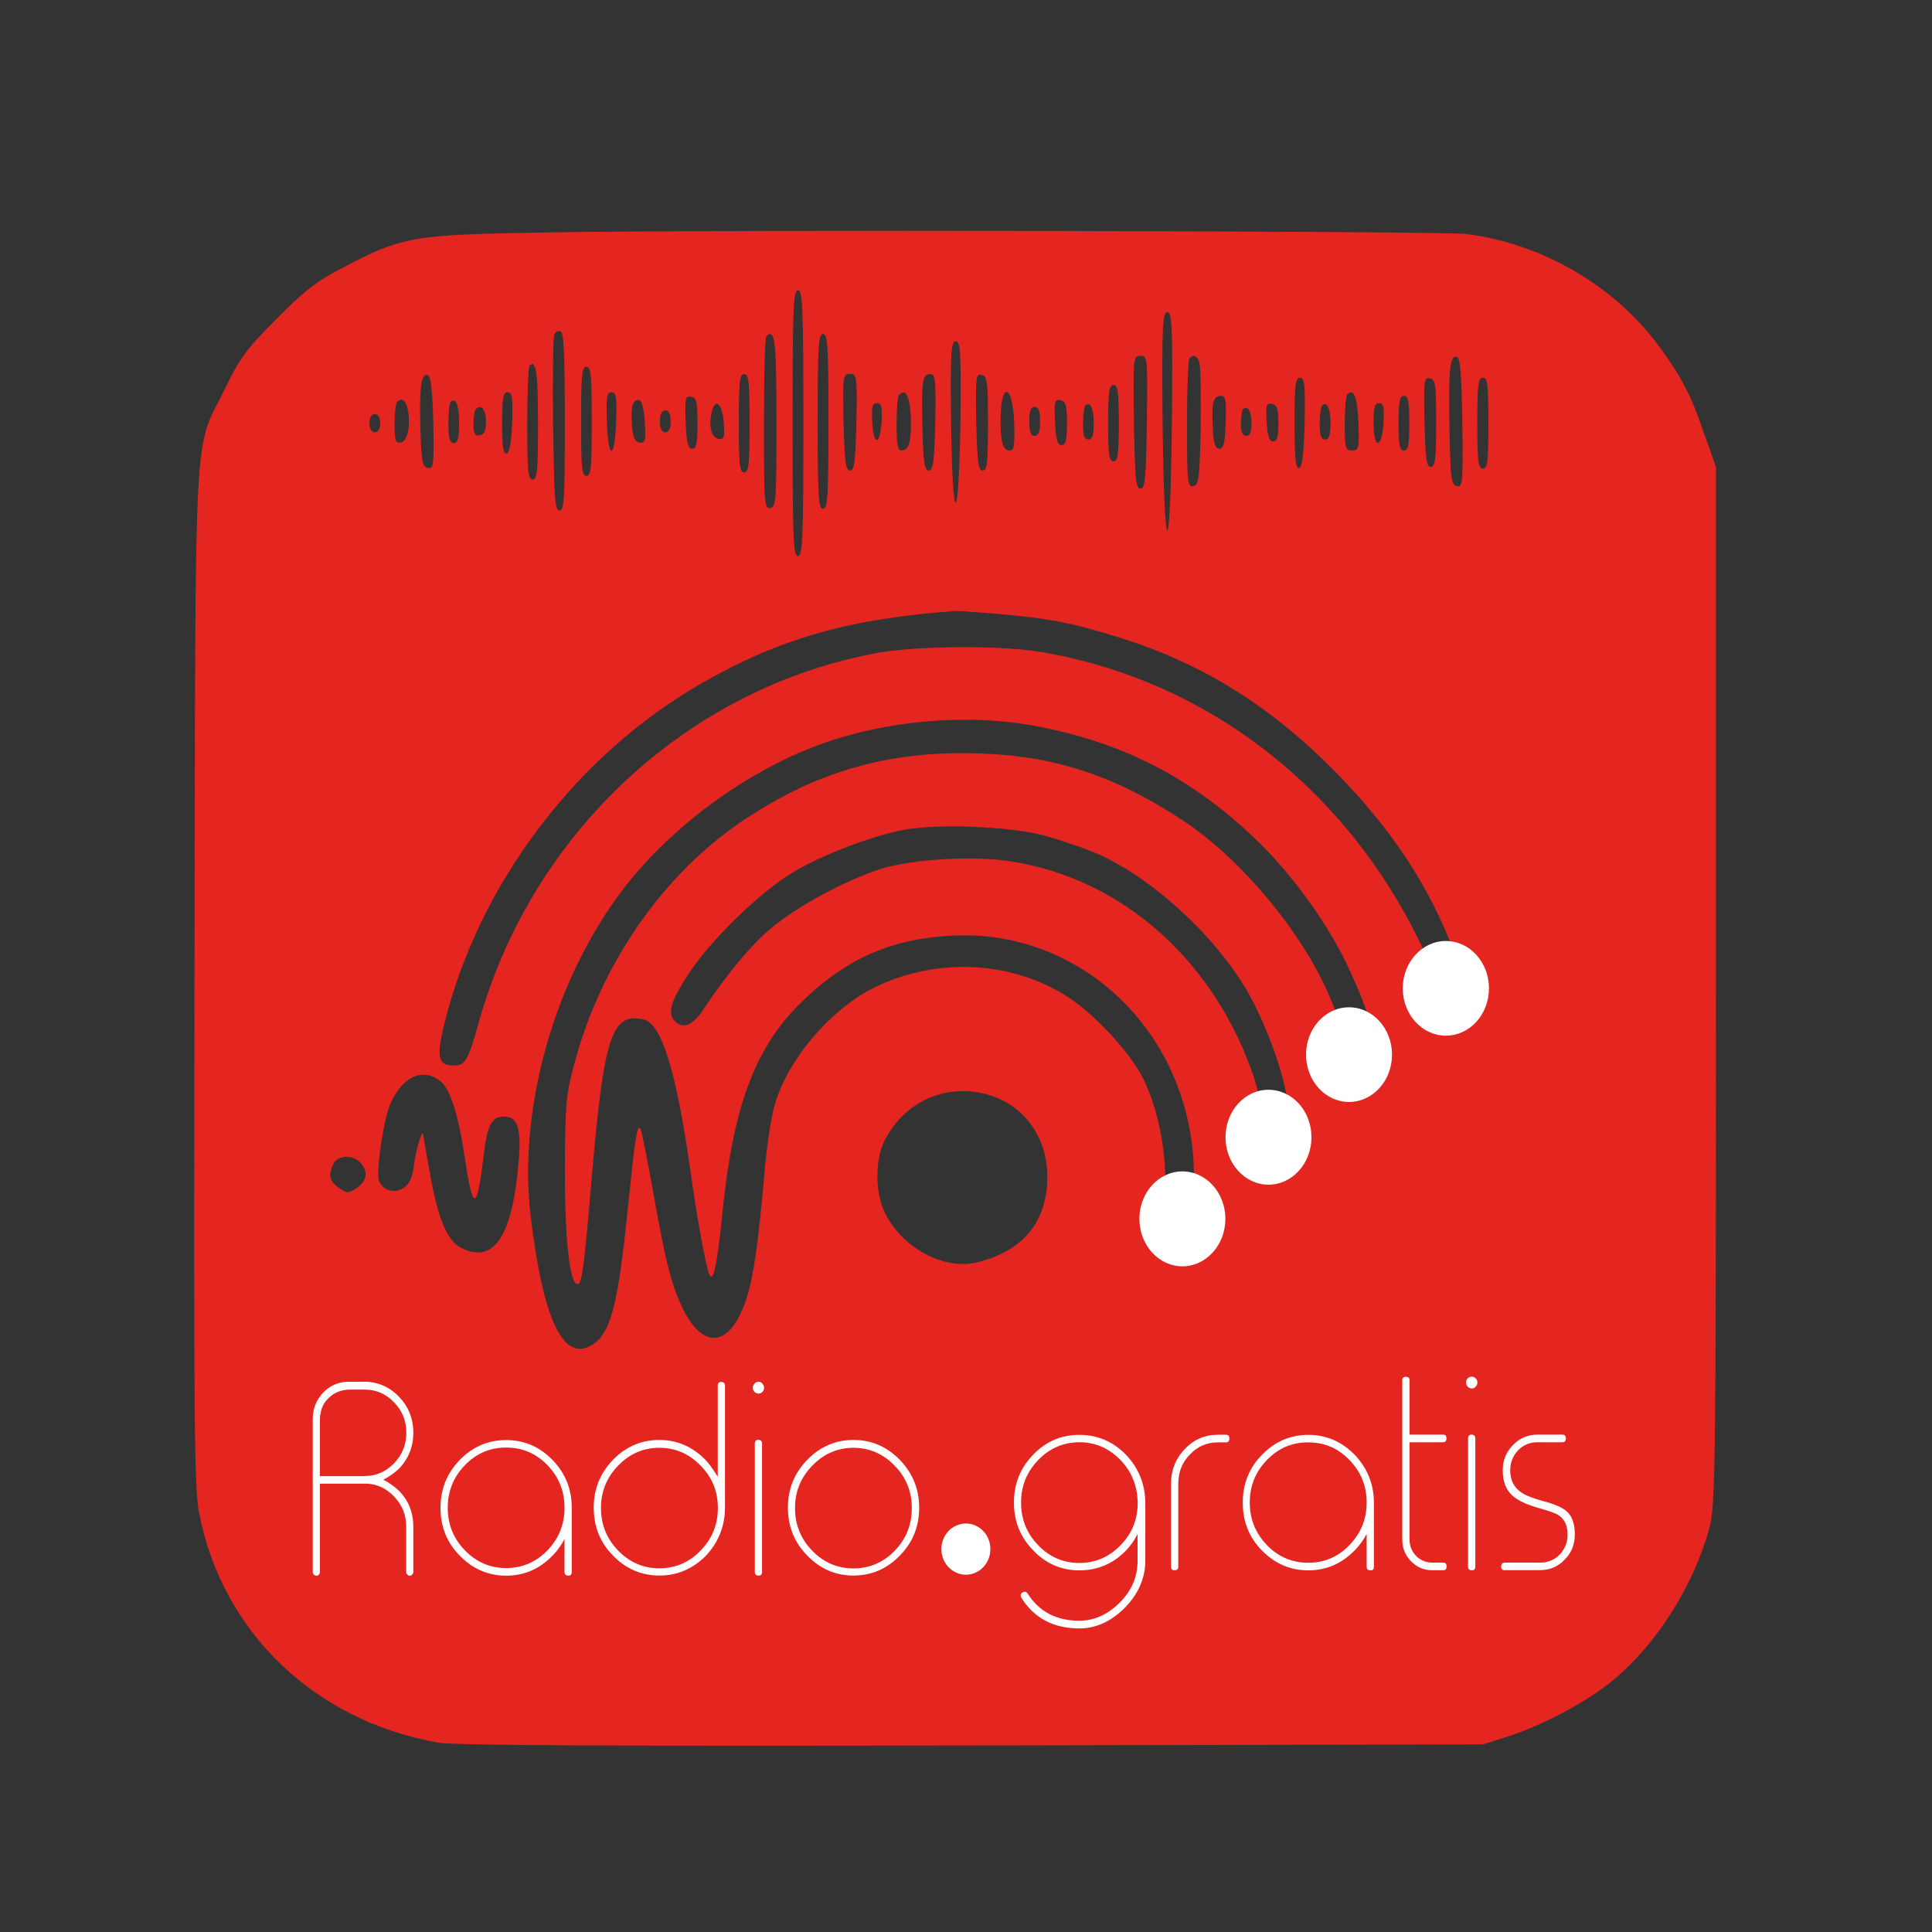 <?xml version="1.0" encoding="utf-8"?>
<!-- Generator: Adobe Illustrator 16.0.3, SVG Export Plug-In . SVG Version: 6.00 Build 0)  -->
<!DOCTYPE svg PUBLIC "-//W3C//DTD SVG 1.1//EN" "http://www.w3.org/Graphics/SVG/1.1/DTD/svg11.dtd">
<svg version="1.1" id="Capa_1" xmlns="http://www.w3.org/2000/svg" xmlns:xlink="http://www.w3.org/1999/xlink" x="0px" y="0px"
	 width="16px" height="16px" viewBox="0 0 16 16" enable-background="new 0 0 16 16" xml:space="preserve">
<rect x="0" y="0" width="16" height="16" fill="#333333" stroke="none"/>
<g>
	<g transform="translate(0,512) scale(0.1,-0.1)">
		<g>
			<path fill="#E52620" d="M45.449,5100.751c-11.348-0.181-12.061-0.308-17.08-2.93c-2.163-1.118-3.208-1.929-5.518-4.282
				c-2.441-2.441-3.037-3.281-4.214-5.713c-2.646-5.464-2.446-1.094-2.529-48.687c-0.063-36.963-0.034-42.471,0.391-44.482
				c1.929-9.873,9.609-17.188,19.805-18.975c1.304-0.234,14.697-0.293,44.185-0.234l42.324,0.088l2.07,0.654
				c3.027,0.996,6.65,2.93,8.789,4.736c3.564,2.959,6.65,7.891,7.891,12.539c0.498,1.846,0.547,4.707,0.547,44.917v42.949
				l-0.996,2.808c-1.055,3.135-1.953,4.814-3.799,7.29c-3.672,4.941-9.639,8.418-15.908,9.194
				C119.404,5100.869,58.75,5100.996,45.449,5100.751z M66.533,5084.956c0-9.585-0.063-11.011-0.444-11.011
				c-0.396,0-0.449,1.426-0.449,11.011c0,9.58,0.054,11.001,0.449,11.001C66.47,5095.957,66.533,5094.536,66.533,5084.956z
				 M97.051,5085.102c-0.059-5.786-0.215-9.038-0.371-9.038c-0.186,0-0.332,3.252-0.4,9.038c-0.068,7.959,0,9.048,0.4,9.048
				C97.051,5094.15,97.129,5093.061,97.051,5085.102z M46.777,5085.073c0-6.333-0.054-7.354-0.439-7.354
				c-0.391,0-0.439,1.021-0.537,7.08c-0.029,3.896,0,7.266,0.098,7.485c0.078,0.234,0.322,0.356,0.527,0.264
				C46.694,5092.465,46.777,5090.712,46.777,5085.073z M64.302,5085.073c0-6.484-0.024-7.051-0.503-7.148
				c-0.503-0.083-0.532,0.4-0.532,6.973c0,3.857,0.083,7.139,0.205,7.266C64.185,5092.851,64.302,5091.757,64.302,5085.073z
				 M68.613,5085.102c0-6.235-0.063-7.236-0.454-7.236c-0.381,0-0.444,1.001-0.444,7.236c0,6.245,0.063,7.241,0.444,7.241
				C68.55,5092.343,68.613,5091.347,68.613,5085.102z M79.541,5085.102c-0.068-4.097-0.215-6.655-0.391-6.719
				c-0.181-0.029-0.327,2.383-0.386,6.665c-0.063,5.84,0,6.685,0.386,6.685C79.541,5091.733,79.6,5090.888,79.541,5085.102z
				 M94.98,5085.048c-0.078-4.678-0.137-5.522-0.547-5.522c-0.371,0-0.439,0.845-0.527,5.522c-0.059,5.361-0.059,5.479,0.527,5.479
				C95.039,5090.527,95.039,5090.41,94.98,5085.048z M99.346,5089.868c0.088-0.386,0.117-2.803,0.088-5.371
				c-0.088-4.15-0.156-4.668-0.586-4.761c-0.508-0.088-0.547,0.303-0.547,5.161c0,2.861,0.098,5.332,0.205,5.425
				C98.867,5090.712,99.199,5090.527,99.346,5089.868z M121.104,5084.98c0.059-4.971,0.039-5.332-0.439-5.244
				c-0.479,0.093-0.547,0.576-0.625,4.761c-0.088,4.941,0.029,6.157,0.625,5.938C120.928,5090.351,121.055,5088.847,121.104,5084.98
				z M44.556,5084.926c0-3.921-0.059-4.639-0.449-4.639c-0.381,0-0.444,0.718-0.444,4.609c0,2.554,0.093,4.727,0.181,4.819
				C44.404,5090.258,44.556,5089.174,44.556,5084.926z M49.009,5085.102c0-3.823-0.063-4.512-0.444-4.512s-0.444,0.688-0.444,4.512
				c0,3.828,0.063,4.521,0.444,4.521S49.009,5088.93,49.009,5085.102z M35.884,5084.98c0.063-3.55,0.029-3.823-0.444-3.73
				c-0.479,0.083-0.532,0.513-0.625,3.247c-0.088,3.467,0.059,4.648,0.625,4.434C35.674,5088.872,35.82,5087.661,35.884,5084.98z
				 M62.075,5084.956c0-3.413-0.059-4.077-0.449-4.077c-0.381,0-0.439,0.664-0.439,4.077c0,3.408,0.059,4.067,0.439,4.067
				C62.017,5089.023,62.075,5088.364,62.075,5084.956z M70.928,5085.048c-0.093-3.315-0.176-4.014-0.532-4.014
				c-0.361,0-0.454,0.698-0.537,4.014c-0.068,3.823-0.068,3.975,0.537,3.975C70.977,5089.023,70.977,5088.872,70.928,5085.048z
				 M77.456,5085.048c-0.083-3.315-0.181-4.014-0.532-4.014c-0.356,0-0.474,0.63-0.532,3.589c-0.098,3.921,0,4.399,0.679,4.399
				C77.456,5089.023,77.515,5088.486,77.456,5085.048z M81.821,5084.956c0-3.291-0.063-3.921-0.444-3.921
				c-0.356,0-0.444,0.698-0.532,4.014c-0.059,3.73-0.029,4.009,0.444,3.906C81.758,5088.872,81.821,5088.447,81.821,5084.956z
				 M108.047,5085.048c-0.059-2.598-0.205-3.716-0.449-3.799c-0.303-0.093-0.391,0.776-0.391,3.677c0,3.193,0.068,3.794,0.449,3.794
				C108.047,5088.72,108.086,5088.183,108.047,5085.048z M118.936,5084.956c0-3.013-0.088-3.623-0.449-3.623
				c-0.352,0-0.439,0.669-0.518,3.716c-0.068,3.438-0.039,3.706,0.439,3.618C118.887,5088.569,118.936,5088.183,118.936,5084.956z
				 M123.262,5084.956c0-3.135-0.068-3.774-0.449-3.774c-0.4,0-0.469,0.64-0.469,3.774c0,3.13,0.068,3.765,0.469,3.765
				C123.193,5088.72,123.262,5088.085,123.262,5084.956z M92.656,5084.956c0-2.627-0.088-3.164-0.43-3.164
				c-0.371,0-0.459,0.537-0.459,3.164c0,2.622,0.088,3.164,0.459,3.164C92.568,5088.12,92.656,5087.578,92.656,5084.956z
				 M42.417,5085.048c-0.063-1.631-0.21-2.51-0.439-2.598c-0.303-0.088-0.396,0.542-0.396,2.476c0,2.139,0.093,2.593,0.449,2.593
				C42.417,5087.519,42.48,5087.089,42.417,5085.048z M51.03,5085.102c-0.122-3.223-0.654-3.257-0.771-0.054
				c-0.063,2.07,0,2.471,0.386,2.471S51.089,5087.119,51.03,5085.102z M75.259,5086.855c0.244-0.908,0.244-3.076,0-3.682
				c-0.088-0.264-0.352-0.483-0.591-0.483c-0.332,0-0.415,0.522-0.415,2.207c0,1.23,0.083,2.319,0.205,2.402
				C74.814,5087.661,75.078,5087.519,75.259,5086.855z M83.989,5085.019c0.054-1.88,0-2.329-0.347-2.329
				c-0.571,0-0.781,0.664-0.781,2.412C82.861,5088.422,83.862,5088.334,83.989,5085.019z M112.5,5085.019
				c0.078-2.183,0.02-2.329-0.537-2.329c-0.537,0-0.596,0.181-0.596,2.207c0,1.23,0.098,2.319,0.205,2.441
				C112.119,5087.88,112.412,5087.119,112.5,5085.019z M57.764,5084.956c0-1.689-0.083-2.119-0.435-2.119
				c-0.356,0-0.483,0.488-0.542,2.212c-0.083,1.987-0.029,2.197,0.444,2.1C57.681,5087.065,57.764,5086.733,57.764,5084.956z
				 M101.504,5085.048c-0.049-1.724-0.166-2.212-0.537-2.212c-0.332,0-0.479,0.459-0.527,1.787
				c-0.117,2.046,0.029,2.593,0.684,2.593C101.504,5087.216,101.572,5086.855,101.504,5085.048z M116.709,5084.956
				c0-1.816-0.078-2.266-0.439-2.266c-0.352,0-0.449,0.449-0.449,2.266c0,1.807,0.098,2.261,0.449,2.261
				C116.631,5087.216,116.709,5086.762,116.709,5084.956z M33.745,5086.191c0.303-1.235,0.029-2.744-0.532-2.837
				c-0.449-0.088-0.537,0.146-0.537,1.543c0,0.869,0.088,1.714,0.215,1.812C33.242,5087.089,33.564,5086.914,33.745,5086.191z
				 M38.022,5084.926c0-1.245-0.117-1.631-0.439-1.631c-0.332,0-0.449,0.386-0.449,1.602c0,0.898,0.083,1.714,0.176,1.812
				C37.749,5087.148,38.022,5086.464,38.022,5084.926z M53.403,5084.98c0.088-1.533,0.029-1.714-0.444-1.626
				c-0.381,0.063-0.562,0.425-0.62,1.416c-0.132,1.538,0.078,2.227,0.62,2.085C53.164,5086.762,53.345,5086.044,53.403,5084.98z
				 M88.359,5084.956c0-1.421-0.093-1.816-0.449-1.816c-0.332,0-0.479,0.459-0.532,1.909c-0.098,1.714-0.029,1.89,0.449,1.807
				C88.267,5086.762,88.359,5086.464,88.359,5084.956z M59.937,5084.98c0.088-1.23,0.029-1.411-0.449-1.323
				c-0.586,0.122-0.83,1.113-0.532,2.261C59.229,5087.089,59.849,5086.552,59.937,5084.98z M73.008,5085.102
				c-0.127-2.012-0.654-2.08-0.776-0.054c-0.059,1.26,0,1.563,0.386,1.563C73.008,5086.611,73.057,5086.308,73.008,5085.102z
				 M90.576,5084.926c0-0.967-0.107-1.328-0.439-1.328s-0.449,0.327-0.449,1.299c0,0.718,0.093,1.411,0.186,1.509
				C90.273,5086.816,90.576,5086.22,90.576,5084.926z M105.869,5084.956c0-1.147-0.107-1.509-0.43-1.509
				c-0.332,0-0.469,0.42-0.537,1.602c-0.088,1.416-0.039,1.587,0.439,1.504C105.762,5086.464,105.869,5086.157,105.869,5084.956z
				 M110.186,5084.926c0-0.967-0.127-1.328-0.439-1.328c-0.332,0-0.459,0.327-0.459,1.299c0,0.718,0.098,1.411,0.186,1.509
				C109.893,5086.816,110.186,5086.22,110.186,5084.926z M114.58,5085.048c-0.107-2.236-0.83-2.329-0.83-0.122
				c0,1.323,0.088,1.685,0.459,1.685S114.629,5086.308,114.58,5085.048z M40.249,5085.073c0-0.728-0.146-1.055-0.503-1.113
				c-0.415-0.093-0.537,0.127-0.537,0.938c0,0.537,0.093,1.113,0.21,1.23C39.863,5086.552,40.249,5086.069,40.249,5085.073z
				 M86.133,5085.102c0-0.869-0.127-1.201-0.454-1.201c-0.317,0-0.439,0.332-0.439,1.201c0,0.874,0.122,1.206,0.439,1.206
				C86.006,5086.308,86.133,5085.976,86.133,5085.102z M103.643,5084.926c0-0.728-0.146-1.025-0.439-1.025s-0.439,0.298-0.439,0.996
				c0,0.566,0.088,1.113,0.166,1.206C103.33,5086.489,103.643,5085.947,103.643,5084.926z M55.542,5085.102
				c0-0.605-0.146-0.903-0.449-0.903c-0.288,0-0.439,0.298-0.439,0.903s0.151,0.908,0.439,0.908
				C55.396,5086.01,55.542,5085.708,55.542,5085.102z M31.489,5084.956c0-0.483-0.176-0.757-0.449-0.757
				c-0.264,0-0.439,0.273-0.439,0.757c0,0.479,0.176,0.752,0.439,0.752C31.313,5085.708,31.489,5085.434,31.489,5084.956z
				 M83.013,5069.13c4.121-0.391,5.791-0.723,9.497-1.87c6.982-2.134,12.686-5.698,18.105-11.211
				c4.648-4.731,7.734-9.409,9.814-14.893c0.879-2.319,0.791-2.744-0.508-2.773c-0.322,0-0.449-0.181-0.361-0.664
				c0.088-0.386-0.107,0-0.469,0.845c-5.801,14.648-17.91,24.81-32.632,27.402c-3.296,0.601-10.22,0.566-13.579,0
				c-15.796-2.808-28.857-14.868-33.252-30.718c-0.864-3.081-1.099-3.491-2.046-3.491c-1.313,0-1.46,0.654-0.781,3.462
				c2.852,11.597,10.962,22.3,21.382,28.237c6.504,3.716,12.212,5.313,20.967,5.947C79.473,5069.404,81.226,5069.282,83.013,5069.13
				z M85.41,5059.936c7.48-1.328,13.398-4.365,18.887-9.736c2.705-2.651,5.4-6.362,7.07-9.707c1.924-3.887,2.881-7.236,2.09-7.236
				c-0.166,0-0.273-0.083-0.273-0.21c0.029-0.146,0.029-0.444,0-0.693c-0.039-0.396-0.059-0.396-0.342,0
				c-0.264,0.396-0.322,0.396-0.576,0c-0.303-0.396-0.332-0.396-0.273,0c0.039,0.249-0.186,1.001-0.439,1.665
				c-0.273,0.659-0.938,2.227-1.455,3.467c-2.197,5.239-7.334,11.416-12.158,14.58c-5.479,3.618-10.386,5.273-16.44,5.522
				c-7.637,0.332-13.809-1.392-20.02-5.581c-6.499-4.37-11.636-11.719-13.833-19.805c-0.771-2.788-0.835-3.394-0.869-9.038
				c0-5.791,0.391-9.502,1.05-9.502c0.356,0,0.532,1.182,1.182,8.896c1.011,11.753,1.665,13.652,4.36,12.993
				c1.436-0.4,2.651-4.341,3.813-12.544c0.474-3.457,1.211-7.598,1.509-8.408c0.356-1.055,0.679,0.449,1.133,4.951
				c0.879,8.711,2.637,13.496,6.265,17.173c3.735,3.77,7.563,5.522,12.676,5.786c9.502,0.552,17.837-6.172,19.722-15.85
				c0.771-3.975,0.322-7.871-0.889-7.871c-0.947,0.029-1.162,0.547-1.104,3.193c0.059,3.145-0.713,6.572-1.953,8.955
				c-1.104,2.021-3.662,4.79-5.771,6.274c-4.727,3.252-11.255,3.613-16.567,0.903c-3.54-1.846-6.895-5.796-8.018-9.521
				c-0.322-0.996-0.713-3.652-0.889-5.879c-0.479-5.459-0.869-8.301-1.431-10.098c-1.274-4.102-3.53-4.561-5.283-1.064
				c-0.952,1.934-1.455,3.828-2.524,9.912c-0.498,2.754-0.947,5.049-1.04,5.098c-0.264,0.283-0.415-0.713-1.035-6.709
				c-0.811-8.057-1.431-10.371-3.037-11.279c-2.344-1.357-3.999,2.256-5.015,10.82c-0.952,8.262,1.602,18.174,6.655,25.562
				c4.219,6.24,11.733,11.763,18.916,13.926C74.58,5060.415,80.42,5060.81,85.41,5059.936z M86.489,5050.805
				c1.274-0.366,3.086-0.962,4.038-1.367c4.541-1.831,10.029-6.802,12.764-11.514c2.285-3.975,4.15-10.396,2.998-10.396
				c-0.205,0-0.264-0.273-0.176-0.654c0.176-0.684,0.146-0.684-0.439,0.049c-0.332,0.42-0.752,0.732-0.859,0.693
				c-0.156-0.059-0.273,0.156-0.273,0.449c0,0.313-0.332,1.543-0.703,2.725c-3.213,9.556-10.791,16.357-19.907,17.837
				c-3.145,0.552-8.315,0.244-11.021-0.596c-2.847-0.913-6.768-3.018-8.965-4.834c-1.694-1.377-3.74-3.848-5.786-6.929
				c-0.83-1.201-1.606-1.504-2.261-0.84c-0.649,0.659-0.386,1.602,1.128,3.921c1.777,2.744,5.85,6.719,8.589,8.374
				c2.275,1.387,6.143,2.891,8.936,3.496C77.373,5051.831,83.574,5051.582,86.489,5050.805z M36.514,5030.429
				c0.767-0.645,1.445-2.734,1.953-6.152c0.713-4.727,1.011-4.707,1.606,0.176c0.298,2.441,0.654,3.076,1.689,3.076
				c1.104,0,1.431-0.967,1.191-3.701c-0.503-6.094-1.963-8.418-4.575-7.266c-1.274,0.537-2.046,2.256-2.734,6.055
				c-0.327,1.777-0.591,3.281-0.591,3.379c-0.029,0.664-0.566-1.025-0.742-2.314c-0.146-1.221-0.391-1.729-0.894-2.061
				c-0.771-0.508-1.724-0.215-2.046,0.635c-0.239,0.674,0.381,4.893,0.894,6.182C33.271,5030.839,34.995,5031.66,36.514,5030.429z
				 M82.3,5029.189c2.705-0.996,4.434-3.525,4.434-6.631c0-3.711-1.973-6.143-5.742-7.08c-2.734-0.723-6.235,1.123-7.69,4.043
				c-0.83,1.641-0.864,4.424-0.034,6.045C75.024,5028.984,78.735,5030.454,82.3,5029.189z M105.049,5025.058
				c-0.078-0.215-0.146-0.059-0.146,0.361c0,0.43,0.068,0.576,0.146,0.4C105.107,5025.605,105.107,5025.244,105.049,5025.058z
				 M29.824,5023.73c0.679-0.684,0.596-1.523-0.269-2.109c-0.679-0.459-0.801-0.459-1.479,0c-0.801,0.547-0.918,1.094-0.449,2.031
				C28.018,5024.335,29.199,5024.394,29.824,5023.73z M47.915,5000.859c0.527-0.244,0.679-1.504,0.205-1.816
				c-0.176-0.117-0.952-0.02-1.724,0.146c-1.162,0.322-1.577,0.322-2.495-0.078c-2.822-1.221-3.091-5.215-0.449-6.855
				c1.782-1.113,3.481-0.713,3.481,0.801c0,0.957-0.059,1.016-1.011,1.016c-0.801,0-1.074,0.156-1.25,0.664
				c-0.269,0.908,0.562,1.445,2.202,1.445c2.192,0,2.432-0.303,2.432-2.861s-0.21-2.832-2.764-3.496c-1.748-0.43-3.53,0-5.044,1.27
				c-3.057,2.559-2.617,7.715,0.83,9.561C43.96,5001.523,46.157,5001.611,47.915,5000.859z M74.99,5001.005
				c0.239-0.82-0.356-1.563-1.162-1.445c-0.615,0.098-0.947,0.84-0.645,1.621C73.423,5001.855,74.78,5001.728,74.99,5001.005z
				 M55.781,4998.417c0.527-0.4,0.596-0.576,0.327-1.084c-0.244-0.459-0.503-0.586-1.162-0.439c-0.591,0.107-1.064-0.02-1.543-0.381
				c-0.591-0.508-0.713-0.898-0.825-3.535c-0.127-2.559-0.239-2.979-0.693-3.066c-1.187-0.244-1.392,0.43-1.392,4.287
				c0,2.471,0.122,3.789,0.356,4.033c0.479,0.479,1.392,0.459,1.602-0.059c0.127-0.332,0.361-0.303,1.25,0.146
				C55.01,4999.023,54.946,4999.023,55.781,4998.417z M61.948,4998.437c0.962-0.381,1.104-0.381,1.523,0
				c0.532,0.586,0.806,0.586,1.245,0.039c0.239-0.264,0.327-1.729,0.269-4.424c-0.088-3.926-0.117-4.053-0.767-4.141
				c-0.356-0.059-0.723,0.088-0.84,0.332c-0.112,0.371-0.327,0.322-1.24-0.146c-2.617-1.348-5.405,0.781-5.405,4.16
				c0,1.865,0.854,3.34,2.378,4.102C60.381,4999.023,60.62,4999.023,61.948,4998.437z M84.941,4990.791
				c0-0.332-0.151-0.693-0.327-0.82c-0.449-0.264-0.972,0.371-0.767,0.908C84.106,4991.572,84.941,4991.484,84.941,4990.791z"/>
		</g>
		<g>
			<path fill="#E52620" d="M59.434,4996.22c-0.894-0.908-1.074-2.295-0.42-3.438c0.474-0.801,0.776-0.996,1.758-1.064
				c0.918-0.059,1.333,0.068,1.772,0.576c0.781,0.84,0.781,2.979,0,3.857C61.836,4996.962,60.205,4997.001,59.434,4996.22z"/>
		</g>
		<g>
			<path fill="#E52620" d="M93.818,4996.513c-1.191-1.201-1.25-3.457-0.107-4.795c1.992-2.402,5.098-0.84,5.01,2.559
				C98.652,4997.119,95.713,4998.437,93.818,4996.513z"/>
		</g>
	</g>
	<g>
		<ellipse fill="#FFFFFF" cx="11.974" cy="8.185" rx="0.357" ry="0.392"/>
	</g>
	<g>
		<ellipse fill="#FFFFFF" cx="11.172" cy="8.734" rx="0.356" ry="0.392"/>
	</g>
	<g>
		<ellipse fill="#FFFFFF" cx="10.505" cy="9.418" rx="0.356" ry="0.393"/>
	</g>
	<g>
		<ellipse fill="#FFFFFF" cx="9.792" cy="10.094" rx="0.356" ry="0.393"/>
	</g>
	<g>
		<rect x="3.243" y="11.684" fill="#E52620" width="6.629" height="2.029"/>
	</g>
	<g>
		<path fill="#FFFFFF" d="M3.364,12.643c0-0.098-0.034-0.182-0.103-0.252c-0.062-0.064-0.135-0.1-0.223-0.104H2.649v0.731
			c0,0.008-0.003,0.017-0.007,0.021c-0.006,0.007-0.013,0.01-0.021,0.01H2.62c-0.009,0-0.016-0.003-0.021-0.01
			c-0.006-0.005-0.009-0.013-0.009-0.021v-1.267c0-0.085,0.029-0.157,0.086-0.218c0.059-0.06,0.129-0.09,0.211-0.09h0.13
			c0.111,0,0.208,0.042,0.287,0.124c0.079,0.082,0.119,0.181,0.119,0.298c0,0.116-0.04,0.216-0.119,0.298
			c-0.034,0.033-0.078,0.064-0.13,0.092c0.049,0.023,0.093,0.056,0.131,0.092c0.079,0.081,0.118,0.18,0.118,0.296v0.375
			c0,0.008-0.003,0.016-0.009,0.021c-0.005,0.007-0.012,0.01-0.02,0.01H3.392c-0.007,0-0.014-0.003-0.019-0.01
			c-0.006-0.005-0.009-0.013-0.009-0.021V12.643z M3.018,12.224c0.095,0,0.176-0.035,0.244-0.104
			c0.069-0.071,0.103-0.156,0.103-0.254c0-0.1-0.034-0.184-0.103-0.254c-0.067-0.07-0.149-0.104-0.244-0.104H2.902
			c-0.074,0-0.134,0.023-0.181,0.071c-0.037,0.034-0.059,0.077-0.066,0.126c-0.004,0.014-0.006,0.033-0.006,0.056v0.464H3.018z"/>
		<path fill="#FFFFFF" d="M4.703,13.048c-0.018,0-0.028-0.011-0.028-0.03v-0.272c-0.034,0.063-0.076,0.118-0.124,0.161
			c-0.102,0.095-0.221,0.142-0.359,0.142c-0.15,0-0.278-0.056-0.385-0.166c-0.106-0.107-0.159-0.24-0.159-0.396
			c0-0.155,0.053-0.286,0.159-0.396c0.106-0.109,0.234-0.165,0.385-0.165c0.149,0,0.278,0.056,0.384,0.165
			c0.106,0.11,0.159,0.241,0.159,0.396v0.532c0,0.02-0.01,0.03-0.029,0.03H4.703z M3.851,12.133
			c-0.095,0.098-0.143,0.216-0.143,0.353c0,0.138,0.047,0.256,0.143,0.354c0.094,0.097,0.208,0.146,0.341,0.146
			c0.132,0,0.247-0.049,0.341-0.146c0.095-0.098,0.142-0.216,0.142-0.354c0-0.137-0.047-0.255-0.142-0.353
			c-0.094-0.097-0.208-0.145-0.341-0.145C4.059,11.988,3.945,12.036,3.851,12.133z"/>
		<path fill="#FFFFFF" d="M5.461,13.048c-0.15,0-0.279-0.056-0.385-0.166c-0.106-0.107-0.159-0.24-0.159-0.396
			c0-0.155,0.053-0.286,0.159-0.396c0.106-0.109,0.234-0.165,0.385-0.165c0.136,0,0.255,0.048,0.359,0.143
			c0.04,0.036,0.081,0.091,0.124,0.162v-0.755c0-0.02,0.009-0.03,0.029-0.03c0.021,0,0.031,0.011,0.031,0.03v1.016
			c-0.002,0.153-0.056,0.285-0.161,0.396C5.737,12.992,5.609,13.048,5.461,13.048z M5.461,11.99c-0.133,0-0.248,0.05-0.341,0.147
			c-0.095,0.097-0.143,0.213-0.143,0.352c0,0.138,0.048,0.255,0.143,0.353c0.094,0.097,0.208,0.146,0.341,0.146
			c0.132,0,0.247-0.049,0.34-0.146c0.096-0.098,0.144-0.215,0.144-0.353c0-0.139-0.047-0.255-0.144-0.352
			C5.708,12.04,5.593,11.99,5.461,11.99z"/>
		<path fill="#FFFFFF" d="M6.248,11.527c-0.009-0.01-0.014-0.021-0.014-0.034c0-0.013,0.005-0.024,0.014-0.034
			c0.009-0.011,0.021-0.016,0.034-0.016c0.013,0,0.023,0.005,0.032,0.016c0.009,0.01,0.014,0.021,0.014,0.034
			c0,0.014-0.005,0.024-0.014,0.034s-0.02,0.014-0.032,0.014C6.269,11.541,6.257,11.537,6.248,11.527z M6.279,13.048
			c-0.019,0-0.028-0.011-0.028-0.03v-1.063c0-0.021,0.01-0.031,0.028-0.031c0.021,0,0.032,0.01,0.032,0.031v1.063
			c0,0.02-0.009,0.03-0.028,0.03H6.279z"/>
		<path fill="#FFFFFF" d="M6.685,12.882c-0.106-0.107-0.16-0.24-0.16-0.396c0-0.155,0.053-0.286,0.16-0.396
			c0.106-0.109,0.234-0.165,0.383-0.165c0.15,0,0.278,0.056,0.384,0.165c0.106,0.11,0.16,0.241,0.16,0.396
			c0,0.156-0.053,0.289-0.16,0.396c-0.105,0.11-0.234,0.166-0.384,0.166C6.918,13.048,6.791,12.992,6.685,12.882z M6.727,12.138
			c-0.095,0.097-0.143,0.213-0.143,0.352c0,0.138,0.048,0.255,0.143,0.353c0.095,0.097,0.208,0.146,0.341,0.146
			c0.132,0,0.247-0.049,0.341-0.146c0.095-0.098,0.142-0.215,0.142-0.353c0-0.139-0.047-0.255-0.142-0.352
			C7.314,12.04,7.2,11.99,7.068,11.99C6.935,11.99,6.822,12.04,6.727,12.138z"/>
	</g>
	<g>
		<path fill="#FFFFFF" d="M8.458,13.231c-0.005-0.01-0.006-0.02-0.004-0.027c0.004-0.01,0.01-0.016,0.019-0.018
			c0.004-0.003,0.009-0.004,0.013-0.004c0.01,0,0.018,0.006,0.025,0.016c0.094,0.148,0.236,0.224,0.427,0.224
			c0.119,0,0.229-0.047,0.327-0.142c0.105-0.101,0.156-0.219,0.156-0.355v-0.221C9.389,12.767,9.349,12.82,9.3,12.865
			c-0.103,0.095-0.224,0.14-0.361,0.14c-0.149,0-0.277-0.055-0.382-0.165c-0.107-0.109-0.16-0.241-0.16-0.396
			c0-0.156,0.053-0.288,0.16-0.398c0.105-0.109,0.233-0.163,0.382-0.163c0.149,0,0.277,0.054,0.384,0.163
			c0.105,0.109,0.16,0.242,0.162,0.396v0.483c0,0.151-0.063,0.285-0.18,0.4c-0.111,0.107-0.234,0.161-0.366,0.161
			C8.725,13.486,8.564,13.401,8.458,13.231z M8.598,12.091c-0.095,0.099-0.142,0.215-0.142,0.354c0,0.137,0.047,0.254,0.142,0.352
			c0.094,0.098,0.208,0.147,0.34,0.147c0.134,0,0.247-0.05,0.342-0.147s0.142-0.215,0.142-0.352v-0.009l-0.001-0.007
			c-0.005-0.135-0.054-0.248-0.147-0.343c-0.094-0.094-0.204-0.142-0.335-0.142C8.807,11.944,8.692,11.994,8.598,12.091z"/>
		<path fill="#FFFFFF" d="M9.726,13.004c-0.021,0-0.028-0.01-0.028-0.029v-0.688c0-0.114,0.039-0.209,0.114-0.287
			c0.075-0.079,0.167-0.118,0.275-0.118h0.066c0.019,0,0.028,0.011,0.028,0.031c0,0.021-0.01,0.032-0.028,0.032h-0.066
			c-0.091,0-0.169,0.033-0.231,0.099c-0.065,0.065-0.098,0.146-0.098,0.243v0.688c0,0.02-0.011,0.029-0.029,0.029H9.726z"/>
		<path fill="#FFFFFF" d="M11.346,13.004c-0.02,0-0.028-0.01-0.028-0.029v-0.271c-0.034,0.063-0.076,0.117-0.125,0.16
			c-0.102,0.095-0.222,0.141-0.358,0.141c-0.149,0-0.277-0.055-0.384-0.164c-0.107-0.109-0.159-0.241-0.159-0.396
			s0.052-0.288,0.159-0.397c0.106-0.109,0.234-0.165,0.384-0.165c0.15,0,0.277,0.056,0.384,0.165
			c0.104,0.109,0.159,0.242,0.159,0.397v0.531c0,0.02-0.009,0.029-0.028,0.029H11.346z M10.492,12.091
			c-0.094,0.097-0.142,0.214-0.142,0.353c0,0.137,0.048,0.254,0.142,0.352c0.095,0.098,0.209,0.146,0.342,0.146
			c0.134,0,0.247-0.048,0.341-0.146c0.095-0.098,0.143-0.215,0.143-0.352c0-0.139-0.048-0.256-0.143-0.353
			c-0.094-0.098-0.207-0.146-0.341-0.146C10.701,11.944,10.587,11.993,10.492,12.091z"/>
		<path fill="#FFFFFF" d="M11.861,13.004c-0.068,0-0.127-0.024-0.176-0.075c-0.049-0.05-0.072-0.109-0.072-0.182v-1.316
			c0-0.021,0.011-0.029,0.029-0.029c0.021,0,0.031,0.009,0.031,0.029v0.45h0.278c0.02,0,0.028,0.011,0.028,0.031
			c0,0.021-0.009,0.032-0.028,0.032h-0.278v0.803c0,0.055,0.018,0.101,0.055,0.139c0.036,0.036,0.082,0.055,0.133,0.055h0.091
			c0.02,0,0.028,0.011,0.028,0.032s-0.009,0.031-0.028,0.031H11.861z"/>
		<path fill="#FFFFFF" d="M12.155,11.484c-0.009-0.011-0.014-0.021-0.014-0.035c0-0.013,0.005-0.024,0.014-0.034
			c0.009-0.009,0.021-0.014,0.035-0.014c0.012,0,0.022,0.005,0.031,0.014c0.009,0.01,0.014,0.021,0.014,0.034
			c0,0.015-0.005,0.024-0.014,0.035c-0.009,0.01-0.02,0.015-0.031,0.015C12.177,11.499,12.164,11.494,12.155,11.484z M12.186,13.004
			c-0.018,0-0.028-0.01-0.028-0.029v-1.063c0-0.021,0.011-0.031,0.028-0.031c0.021,0,0.032,0.011,0.032,0.031v1.063
			c0,0.02-0.009,0.029-0.027,0.029H12.186z"/>
		<path fill="#FFFFFF" d="M12.461,13.004c-0.019,0-0.029-0.01-0.029-0.029c0-0.022,0.011-0.034,0.029-0.034h0.294
			c0.063,0,0.116-0.021,0.161-0.066c0.044-0.046,0.066-0.102,0.066-0.166c0-0.076-0.026-0.13-0.077-0.162
			c-0.022-0.015-0.076-0.034-0.165-0.059c-0.098-0.028-0.167-0.061-0.212-0.099c-0.056-0.049-0.083-0.12-0.083-0.211
			c0-0.082,0.027-0.151,0.083-0.209s0.123-0.088,0.203-0.088h0.208c0.02,0,0.029,0.011,0.029,0.031c0,0.021-0.01,0.032-0.029,0.032
			h-0.208c-0.063,0-0.117,0.023-0.16,0.068c-0.043,0.046-0.064,0.101-0.064,0.165c0,0.079,0.03,0.141,0.091,0.182
			c0.033,0.024,0.094,0.048,0.18,0.072c0.097,0.025,0.161,0.054,0.194,0.083c0.048,0.041,0.07,0.106,0.07,0.193
			c0,0.082-0.027,0.152-0.083,0.208c-0.057,0.06-0.124,0.088-0.204,0.088H12.461z"/>
	</g>
	<g>
		<ellipse fill="#FFFFFF" cx="7.999" cy="12.829" rx="0.203" ry="0.212"/>
	</g>
</g>
</svg>

